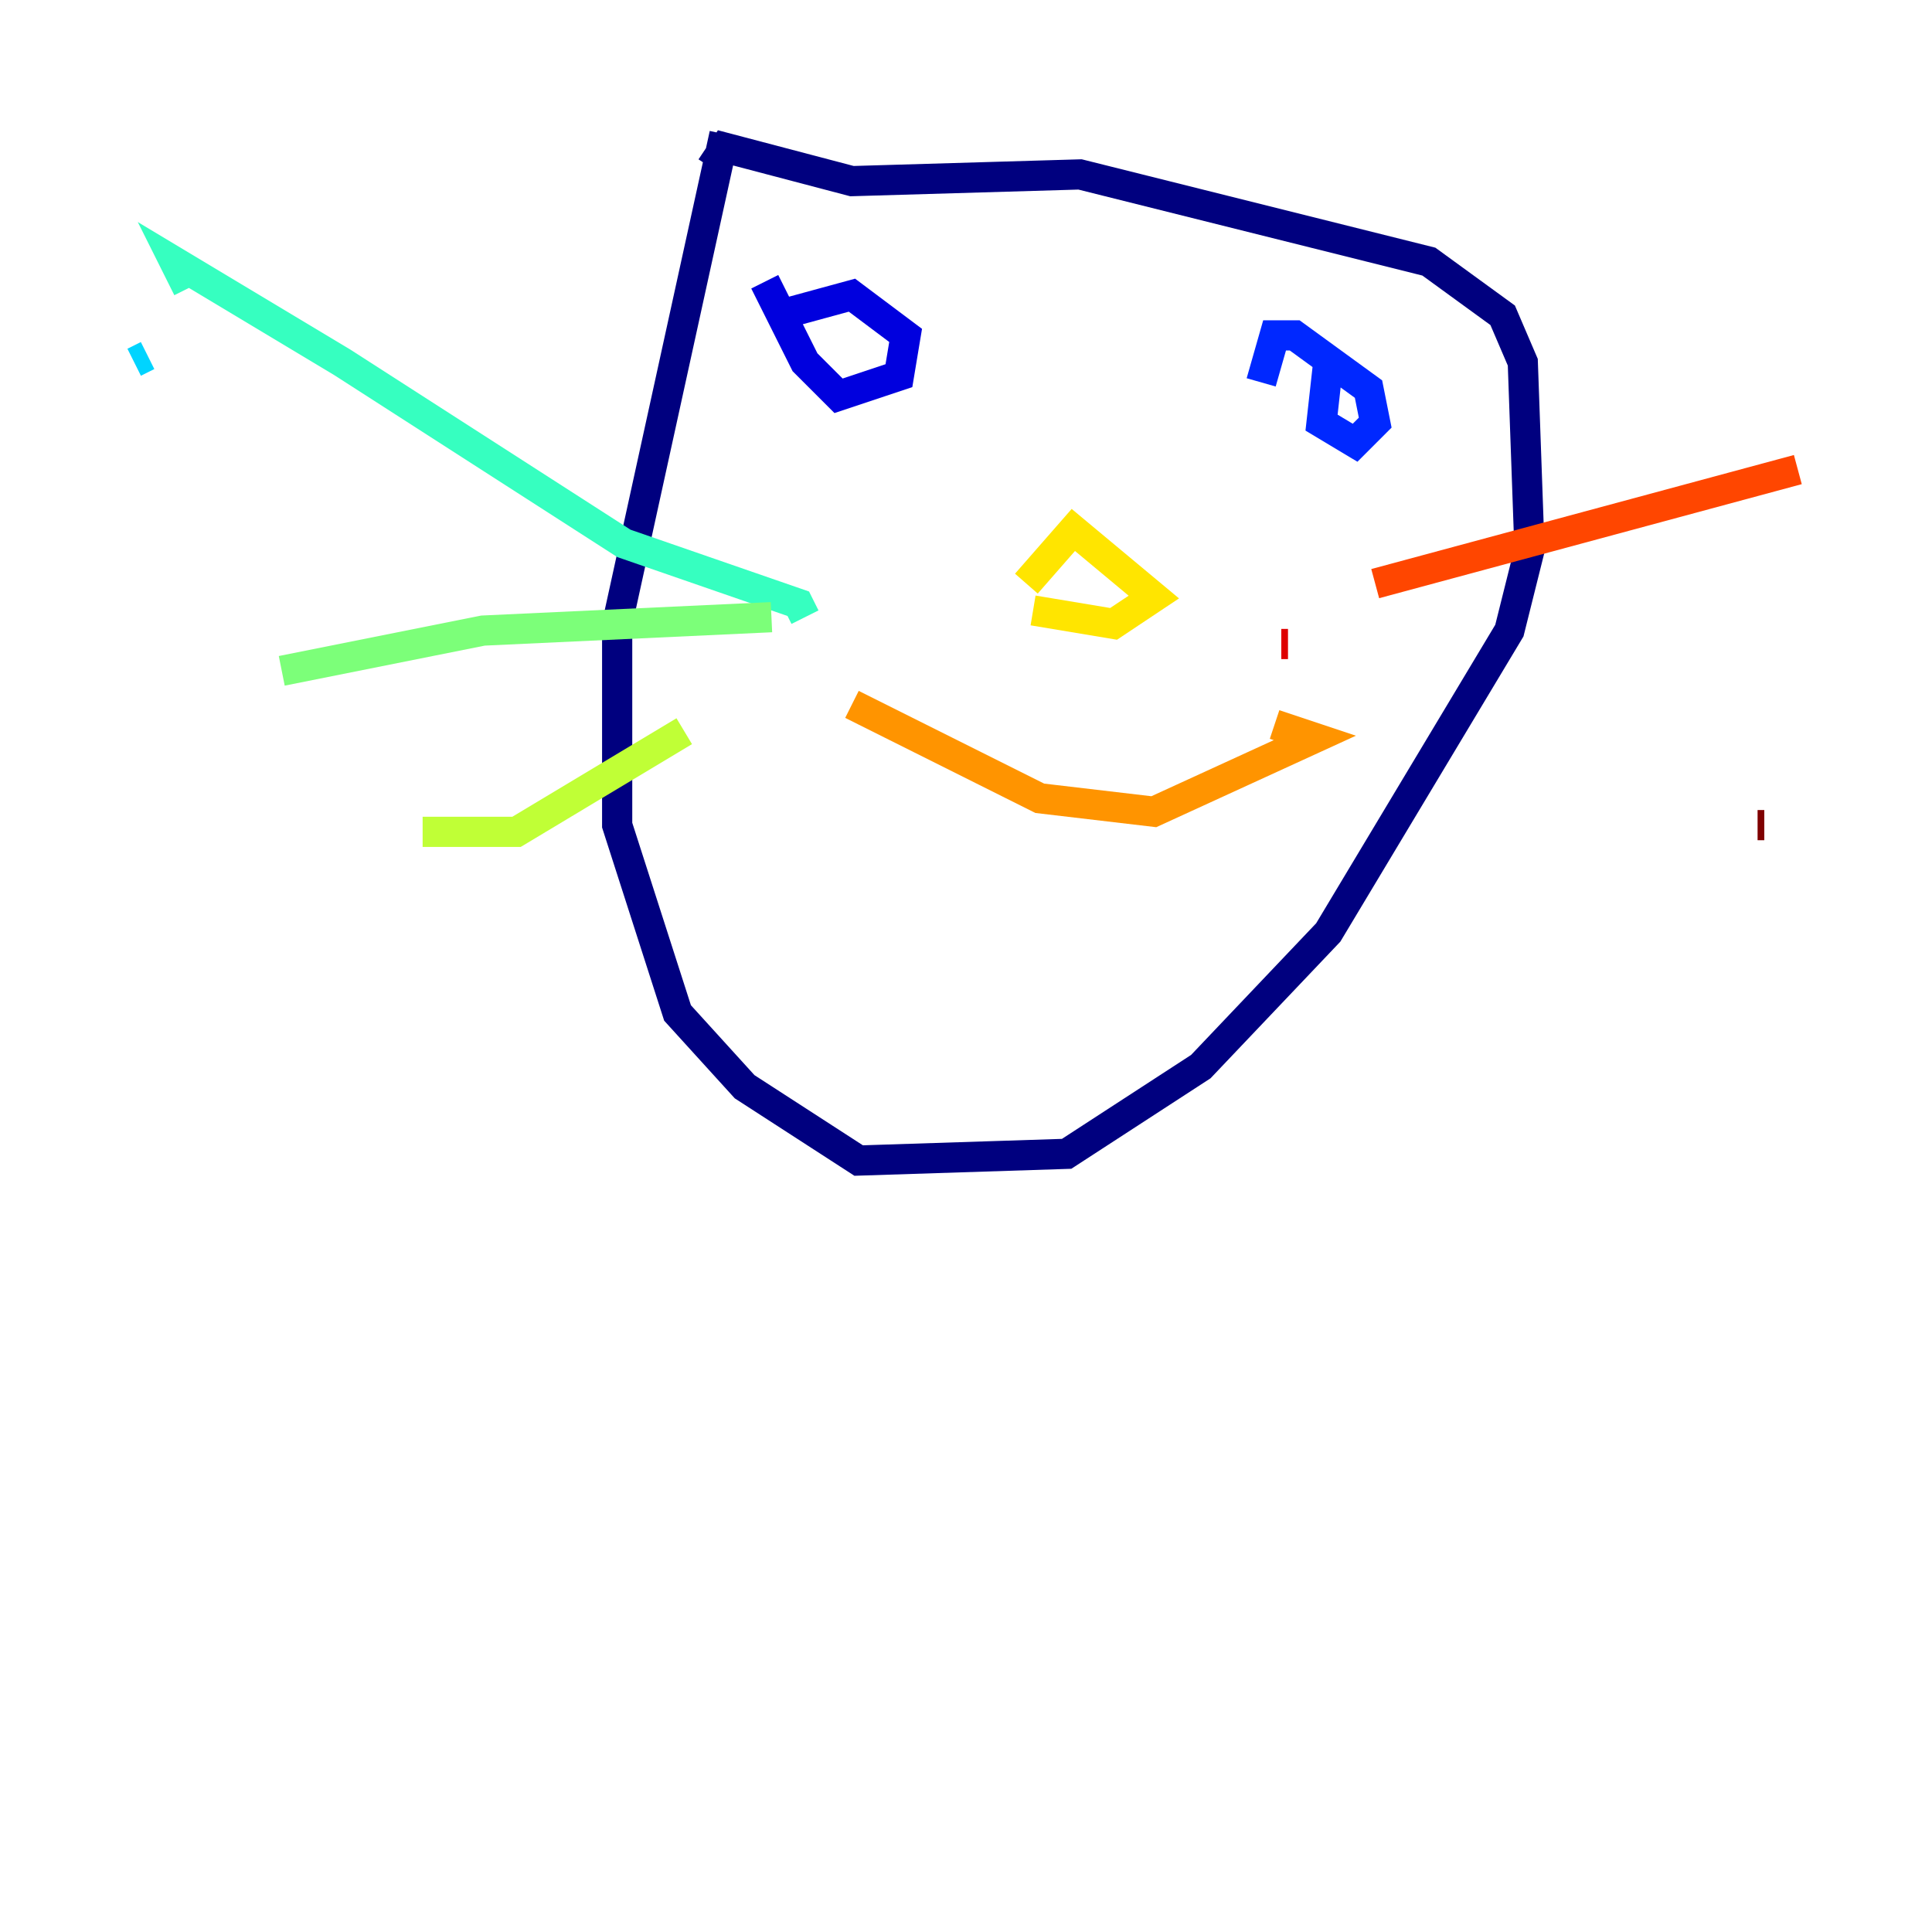 <?xml version="1.0" encoding="utf-8" ?>
<svg baseProfile="tiny" height="128" version="1.2" viewBox="0,0,128,128" width="128" xmlns="http://www.w3.org/2000/svg" xmlns:ev="http://www.w3.org/2001/xml-events" xmlns:xlink="http://www.w3.org/1999/xlink"><defs /><polyline fill="none" points="48.0,8.889 40.889,41.333 40.889,54.667 44.889,67.111 49.333,72.0 56.889,76.889 70.667,76.444 79.556,70.667 88.0,61.778 100.0,41.778 101.333,36.444 100.889,24.0 99.556,20.889 94.667,17.333 71.556,11.556 56.444,12.0 48.0,9.778 47.111,11.111" stroke="#00007f" stroke-width="2" /><polyline fill="none" points="50.667,18.667 53.333,24.0 55.556,26.222 59.556,24.889 60.0,22.222 56.444,19.556 51.556,20.889" stroke="#0000de" stroke-width="2" /><polyline fill="none" points="88.0,24.0 87.556,28.0 89.778,29.333 91.111,28.0 90.667,25.778 85.778,22.222 84.444,22.222 83.556,25.333" stroke="#0028ff" stroke-width="2" /><polyline fill="none" points="56.444,39.556 56.444,39.556" stroke="#0080ff" stroke-width="2" /><polyline fill="none" points="8.889,24.0 9.778,23.556" stroke="#00d4ff" stroke-width="2" /><polyline fill="none" points="53.333,40.889 52.889,40.0 41.333,36.0 22.667,24.0 11.556,17.333 12.444,19.111" stroke="#36ffc0" stroke-width="2" /><polyline fill="none" points="51.111,40.889 32.0,41.778 18.667,44.444" stroke="#7cff79" stroke-width="2" /><polyline fill="none" points="45.333,48.444 34.222,55.111 28.0,55.111" stroke="#c0ff36" stroke-width="2" /><polyline fill="none" points="68.444,40.444 73.778,41.333 76.444,39.556 71.111,35.111 68.0,38.667" stroke="#ffe500" stroke-width="2" /><polyline fill="none" points="56.444,46.667 68.889,52.889 76.444,53.778 87.111,48.889 84.444,48.0" stroke="#ff9400" stroke-width="2" /><polyline fill="none" points="91.111,38.667 119.111,31.111" stroke="#ff4600" stroke-width="2" /><polyline fill="none" points="84.889,42.667 85.333,42.667" stroke="#de0000" stroke-width="2" /><polyline fill="none" points="116.889,54.667 116.444,54.667" stroke="#7f0000" stroke-width="2" /></svg>